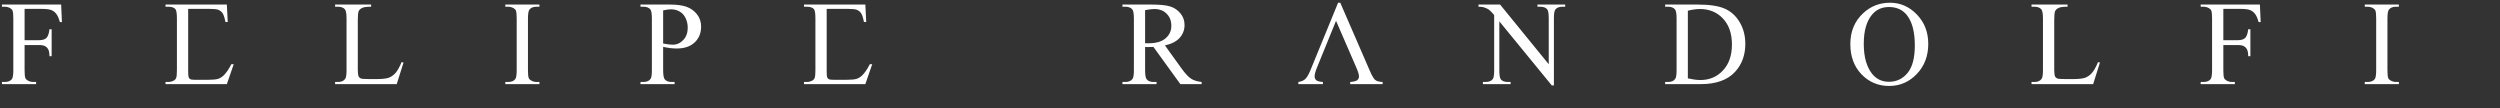 <svg width="416" height="18" viewBox="0 0 416 18" fill="none" xmlns="http://www.w3.org/2000/svg">
<rect x="0" y="0" width="416" height="18" fill="#333333" stroke="none"/>
<path d="M4.092 1.48V6.686H6.504C7.057 6.686 7.461 6.565 7.715 6.324C7.975 6.077 8.148 5.592 8.232 4.869H8.594V9.352H8.232C8.226 8.837 8.158 8.46 8.027 8.219C7.904 7.978 7.728 7.799 7.5 7.682C7.279 7.558 6.947 7.496 6.504 7.496H4.092V11.656C4.092 12.327 4.134 12.77 4.219 12.984C4.284 13.147 4.421 13.287 4.629 13.404C4.915 13.56 5.215 13.639 5.527 13.639H6.006V14H0.322V13.639H0.791C1.338 13.639 1.735 13.479 1.982 13.16C2.139 12.952 2.217 12.45 2.217 11.656V3.102C2.217 2.431 2.174 1.988 2.09 1.773C2.025 1.611 1.891 1.471 1.689 1.354C1.41 1.197 1.11 1.119 0.791 1.119H0.322V0.758H10.176L10.303 3.668H9.961C9.792 3.049 9.593 2.597 9.365 2.311C9.144 2.018 8.867 1.806 8.535 1.676C8.21 1.546 7.702 1.48 7.012 1.48H4.092ZM31.312 1.48V6.715V11.793C31.312 12.379 31.338 12.737 31.391 12.867C31.443 12.991 31.534 13.092 31.664 13.17C31.794 13.242 32.042 13.277 32.406 13.277H34.652C35.401 13.277 35.945 13.225 36.283 13.121C36.622 13.017 36.947 12.812 37.26 12.506C37.663 12.102 38.077 11.493 38.5 10.68H38.891L37.748 14H27.543V13.639H28.012C28.324 13.639 28.62 13.564 28.9 13.414C29.109 13.31 29.249 13.154 29.32 12.945C29.398 12.737 29.438 12.31 29.438 11.666V3.062C29.438 2.223 29.353 1.705 29.184 1.51C28.949 1.249 28.559 1.119 28.012 1.119H27.543V0.758H37.748L37.895 3.658H37.514C37.377 2.962 37.224 2.483 37.055 2.223C36.892 1.962 36.648 1.764 36.322 1.627C36.062 1.529 35.603 1.48 34.945 1.48H31.312ZM66.824 10.338L67.147 10.406L66.014 14H55.76V13.639H56.258C56.818 13.639 57.218 13.456 57.459 13.092C57.596 12.883 57.664 12.402 57.664 11.646V3.102C57.664 2.275 57.573 1.757 57.391 1.549C57.137 1.262 56.759 1.119 56.258 1.119H55.76V0.758H61.756V1.119C61.053 1.113 60.558 1.178 60.272 1.314C59.992 1.451 59.8 1.624 59.695 1.832C59.591 2.04 59.539 2.538 59.539 3.326V11.646C59.539 12.187 59.591 12.558 59.695 12.76C59.773 12.896 59.894 12.997 60.057 13.062C60.219 13.128 60.727 13.16 61.58 13.16H62.547C63.562 13.16 64.275 13.085 64.686 12.935C65.096 12.786 65.47 12.522 65.809 12.145C66.147 11.76 66.486 11.158 66.824 10.338ZM89.758 13.639V14H84.084V13.639H84.553C85.1 13.639 85.497 13.479 85.744 13.16C85.9 12.952 85.978 12.45 85.978 11.656V3.102C85.978 2.431 85.936 1.988 85.852 1.773C85.787 1.611 85.653 1.471 85.451 1.354C85.165 1.197 84.865 1.119 84.553 1.119H84.084V0.758H89.758V1.119H89.279C88.739 1.119 88.345 1.279 88.098 1.598C87.935 1.806 87.853 2.307 87.853 3.102V11.656C87.853 12.327 87.896 12.77 87.981 12.984C88.046 13.147 88.182 13.287 88.391 13.404C88.671 13.56 88.967 13.639 89.279 13.639H89.758ZM110.348 7.799V11.656C110.348 12.49 110.439 13.007 110.621 13.209C110.868 13.495 111.243 13.639 111.744 13.639H112.252V14H106.578V13.639H107.076C107.636 13.639 108.036 13.456 108.277 13.092C108.408 12.89 108.473 12.412 108.473 11.656V3.102C108.473 2.268 108.385 1.751 108.209 1.549C107.955 1.262 107.577 1.119 107.076 1.119H106.578V0.758H111.432C112.617 0.758 113.551 0.882 114.234 1.129C114.918 1.37 115.494 1.78 115.963 2.359C116.432 2.939 116.666 3.626 116.666 4.42C116.666 5.501 116.308 6.38 115.592 7.057C114.882 7.734 113.876 8.072 112.574 8.072C112.255 8.072 111.91 8.049 111.539 8.004C111.168 7.958 110.771 7.89 110.348 7.799ZM110.348 7.242C110.693 7.307 110.999 7.356 111.266 7.389C111.533 7.421 111.76 7.438 111.949 7.438C112.626 7.438 113.209 7.177 113.697 6.656C114.192 6.129 114.439 5.449 114.439 4.615C114.439 4.042 114.322 3.512 114.088 3.023C113.854 2.529 113.521 2.161 113.092 1.92C112.662 1.673 112.174 1.549 111.627 1.549C111.295 1.549 110.868 1.611 110.348 1.734V7.242ZM137.559 1.48V6.715V11.793C137.559 12.379 137.585 12.737 137.637 12.867C137.689 12.991 137.78 13.092 137.91 13.17C138.04 13.242 138.288 13.277 138.652 13.277H140.898C141.647 13.277 142.191 13.225 142.529 13.121C142.868 13.017 143.193 12.812 143.506 12.506C143.91 12.102 144.323 11.493 144.746 10.68H145.137L143.994 14H133.789V13.639H134.258C134.57 13.639 134.867 13.564 135.146 13.414C135.355 13.31 135.495 13.154 135.566 12.945C135.645 12.737 135.684 12.31 135.684 11.666V3.062C135.684 2.223 135.599 1.705 135.43 1.51C135.195 1.249 134.805 1.119 134.258 1.119H133.789V0.758H143.994L144.141 3.658H143.76C143.623 2.962 143.47 2.483 143.301 2.223C143.138 1.962 142.894 1.764 142.568 1.627C142.308 1.529 141.849 1.48 141.191 1.48H137.559ZM199.949 14H196.414L191.932 7.809C191.6 7.822 191.329 7.828 191.121 7.828C191.036 7.828 190.945 7.828 190.848 7.828C190.75 7.822 190.649 7.815 190.545 7.809V11.656C190.545 12.49 190.636 13.007 190.818 13.209C191.066 13.495 191.437 13.639 191.932 13.639H192.449V14H186.775V13.639H187.273C187.833 13.639 188.234 13.456 188.475 13.092C188.611 12.89 188.68 12.412 188.68 11.656V3.102C188.68 2.268 188.589 1.751 188.406 1.549C188.152 1.262 187.775 1.119 187.273 1.119H186.775V0.758H191.6C193.006 0.758 194.041 0.862 194.705 1.07C195.376 1.272 195.942 1.65 196.404 2.203C196.873 2.75 197.107 3.404 197.107 4.166C197.107 4.98 196.84 5.686 196.307 6.285C195.779 6.884 194.959 7.307 193.846 7.555L196.58 11.354C197.205 12.226 197.742 12.805 198.191 13.092C198.641 13.378 199.227 13.56 199.949 13.639V14ZM190.545 7.193C190.669 7.193 190.776 7.197 190.867 7.203C190.958 7.203 191.033 7.203 191.092 7.203C192.355 7.203 193.305 6.93 193.943 6.383C194.588 5.836 194.91 5.139 194.91 4.293C194.91 3.466 194.65 2.796 194.129 2.281C193.615 1.76 192.931 1.5 192.078 1.5C191.701 1.5 191.189 1.562 190.545 1.686V7.193ZM216.047 14V13.639C216.548 13.56 216.932 13.398 217.199 13.15C217.466 12.903 217.746 12.428 218.039 11.725L222.658 0.455H223.02L227.941 11.783C228.273 12.551 228.56 13.05 228.801 13.277C229.042 13.499 229.465 13.619 230.07 13.639V14H224.67V13.639C225.288 13.587 225.686 13.482 225.861 13.326C226.044 13.17 226.135 12.968 226.135 12.721C226.135 12.415 225.985 11.917 225.686 11.227L222.316 3.463L219.191 11.129C218.898 11.838 218.752 12.359 218.752 12.691C218.752 12.965 218.843 13.183 219.025 13.346C219.208 13.502 219.576 13.6 220.129 13.639V14H216.047ZM246.021 0.758H249.615L257.711 10.69V3.053C257.711 2.239 257.62 1.731 257.438 1.529C257.197 1.256 256.816 1.119 256.295 1.119H255.836V0.758H260.445V1.119H259.977C259.417 1.119 259.02 1.288 258.785 1.627C258.642 1.835 258.57 2.311 258.57 3.053V14.215H258.219L249.488 3.551V11.705C249.488 12.519 249.576 13.027 249.752 13.229C249.999 13.502 250.38 13.639 250.895 13.639H251.363V14H246.754V13.639H247.213C247.779 13.639 248.18 13.469 248.414 13.131C248.557 12.922 248.629 12.447 248.629 11.705V2.496C248.245 2.047 247.952 1.751 247.75 1.607C247.555 1.464 247.265 1.331 246.881 1.207C246.692 1.148 246.406 1.119 246.021 1.119V0.758ZM277.08 14V13.639H277.578C278.138 13.639 278.535 13.46 278.77 13.102C278.913 12.887 278.984 12.405 278.984 11.656V3.102C278.984 2.275 278.893 1.757 278.711 1.549C278.457 1.262 278.079 1.119 277.578 1.119H277.08V0.758H282.471C284.45 0.758 285.954 0.982 286.982 1.432C288.018 1.881 288.848 2.63 289.473 3.678C290.104 4.726 290.42 5.937 290.42 7.311C290.42 9.153 289.86 10.693 288.74 11.93C287.484 13.31 285.57 14 282.998 14H277.08ZM280.859 13.043C281.686 13.225 282.38 13.316 282.939 13.316C284.45 13.316 285.703 12.786 286.699 11.725C287.695 10.663 288.193 9.225 288.193 7.408C288.193 5.579 287.695 4.137 286.699 3.082C285.703 2.027 284.424 1.5 282.861 1.5C282.275 1.5 281.608 1.594 280.859 1.783V13.043ZM314.506 0.455C316.225 0.455 317.712 1.109 318.969 2.418C320.232 3.72 320.863 5.348 320.863 7.301C320.863 9.312 320.229 10.982 318.959 12.31C317.689 13.639 316.153 14.303 314.35 14.303C312.527 14.303 310.993 13.655 309.75 12.359C308.513 11.064 307.895 9.387 307.895 7.33C307.895 5.227 308.611 3.512 310.043 2.184C311.286 1.031 312.774 0.455 314.506 0.455ZM314.32 1.168C313.135 1.168 312.185 1.607 311.469 2.486C310.577 3.58 310.131 5.182 310.131 7.291C310.131 9.452 310.593 11.116 311.518 12.281C312.227 13.167 313.165 13.609 314.33 13.609C315.574 13.609 316.599 13.124 317.406 12.154C318.22 11.184 318.627 9.654 318.627 7.564C318.627 5.299 318.181 3.609 317.289 2.496C316.573 1.611 315.583 1.168 314.32 1.168ZM349.109 10.338L349.432 10.406L348.299 14H338.045V13.639H338.543C339.103 13.639 339.503 13.456 339.744 13.092C339.881 12.883 339.949 12.402 339.949 11.646V3.102C339.949 2.275 339.858 1.757 339.676 1.549C339.422 1.262 339.044 1.119 338.543 1.119H338.045V0.758H344.041V1.119C343.338 1.113 342.843 1.178 342.557 1.314C342.277 1.451 342.085 1.624 341.98 1.832C341.876 2.04 341.824 2.538 341.824 3.326V11.646C341.824 12.187 341.876 12.558 341.98 12.76C342.059 12.896 342.179 12.997 342.342 13.062C342.505 13.128 343.012 13.16 343.865 13.16H344.832C345.848 13.16 346.561 13.085 346.971 12.935C347.381 12.786 347.755 12.522 348.094 12.145C348.432 11.76 348.771 11.158 349.109 10.338ZM369.963 1.48V6.686H372.375C372.928 6.686 373.332 6.565 373.586 6.324C373.846 6.077 374.019 5.592 374.104 4.869H374.465V9.352H374.104C374.097 8.837 374.029 8.46 373.898 8.219C373.775 7.978 373.599 7.799 373.371 7.682C373.15 7.558 372.818 7.496 372.375 7.496H369.963V11.656C369.963 12.327 370.005 12.77 370.09 12.984C370.155 13.147 370.292 13.287 370.5 13.404C370.786 13.56 371.086 13.639 371.398 13.639H371.877V14H366.193V13.639H366.662C367.209 13.639 367.606 13.479 367.854 13.16C368.01 12.952 368.088 12.45 368.088 11.656V3.102C368.088 2.431 368.046 1.988 367.961 1.773C367.896 1.611 367.762 1.471 367.561 1.354C367.281 1.197 366.981 1.119 366.662 1.119H366.193V0.758H376.047L376.174 3.668H375.832C375.663 3.049 375.464 2.597 375.236 2.311C375.015 2.018 374.738 1.806 374.406 1.676C374.081 1.546 373.573 1.48 372.883 1.48H369.963ZM399.176 13.639V14H393.502V13.639H393.971C394.518 13.639 394.915 13.479 395.162 13.16C395.318 12.952 395.396 12.45 395.396 11.656V3.102C395.396 2.431 395.354 1.988 395.27 1.773C395.204 1.611 395.071 1.471 394.869 1.354C394.583 1.197 394.283 1.119 393.971 1.119H393.502V0.758H399.176V1.119H398.697C398.157 1.119 397.763 1.279 397.516 1.598C397.353 1.806 397.271 2.307 397.271 3.102V11.656C397.271 12.327 397.314 12.77 397.398 12.984C397.464 13.147 397.6 13.287 397.809 13.404C398.089 13.56 398.385 13.639 398.697 13.639H399.176Z" fill="#FFFFFF"/>
</svg>
